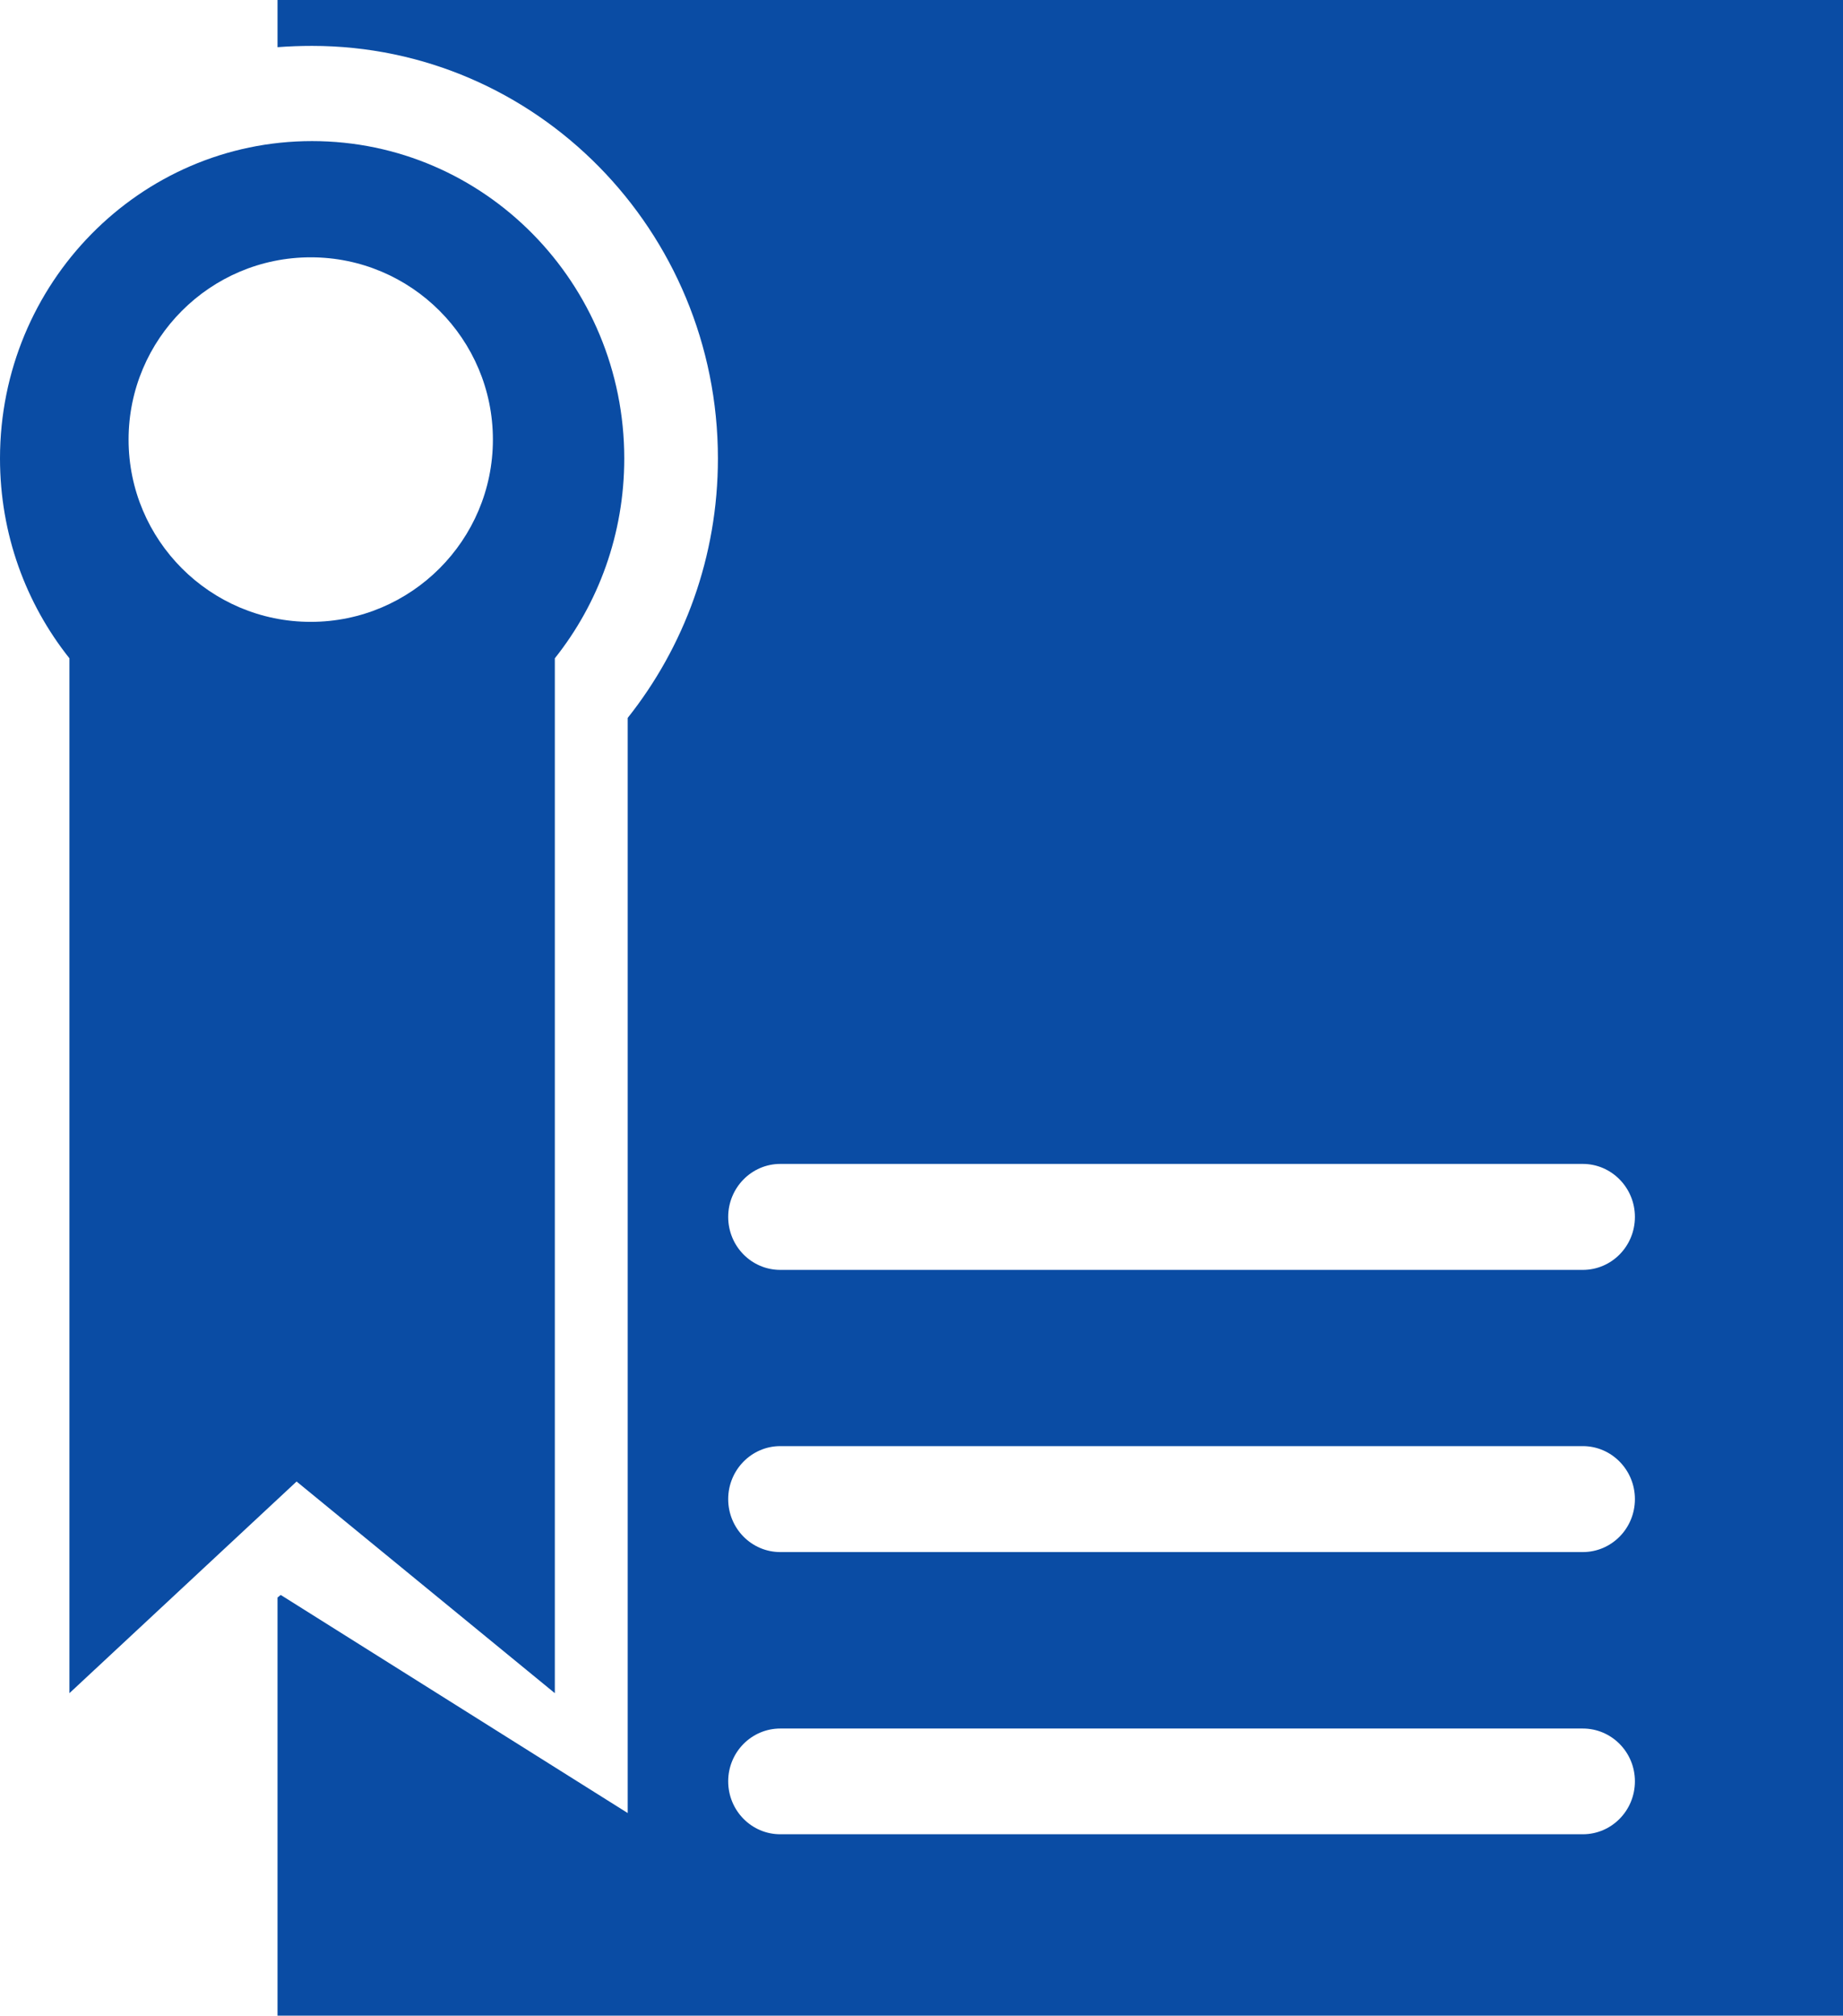 <?xml version="1.0" encoding="UTF-8"?>
<svg width="86px" height="94px" viewBox="0 0 86 94" version="1.1" xmlns="http://www.w3.org/2000/svg" xmlns:xlink="http://www.w3.org/1999/xlink">
    <title>5_Medical Technology</title>
    <g id="Page-1" stroke="none" stroke-width="1" fill="none" fill-rule="evenodd">
        <g id="5_Medical-Technology" fill="#0A4CA4" fill-rule="nonzero">
            <path d="M12.95,0 L12.95,2.2 C13.48,2.16 14.02,2.14 14.56,2.14 C25.02,2.14 33.5,10.76 33.5,21.38 C33.5,25.97 31.92,30.17 29.29,33.48 L29.29,84.55 L13.1,74.38 L12.95,74.5 L12.95,94 L86,94 L86,0 L12.95,0 Z M36.41,80.609 L73.859,80.609 C75.2,80.609 76.29,81.71 76.29,83.07 C76.29,84.439 75.2,85.54 73.859,85.54 L36.41,85.54 C35.07,85.54 33.98,84.439 33.98,83.07 C33.98,81.71 35.07,80.609 36.41,80.609 Z M36.41,67.439 L73.859,67.439 C75.2,67.439 76.29,68.549 76.29,69.91 C76.29,71.279 75.2,72.38 73.859,72.38 L36.41,72.38 C35.07,72.38 33.98,71.279 33.98,69.91 C33.98,68.55 35.07,67.439 36.41,67.439 Z M36.41,54.279 L73.859,54.279 C75.2,54.279 76.29,55.39 76.29,56.75 C76.29,58.12 75.2,59.221 73.859,59.221 L36.41,59.221 C35.07,59.221 33.98,58.12 33.98,56.75 C33.98,55.391 35.07,54.279 36.41,54.279 Z M0,21.38 C0,24.91 1.21,28.15 3.24,30.7 L3.24,78.96 L13.84,69.09 L25.89,78.96 L25.89,30.7 C27.92,28.15 29.13,24.91 29.13,21.38 C29.13,13.21 22.61,6.58 14.56,6.58 C6.52,6.58 0,13.21 0,21.38 Z M6,20.5 C6,15.81 9.81,12 14.5,12 C19.19,12 23,15.81 23,20.5 C23,25.19 19.19,29 14.5,29 C9.81,29 6,25.19 6,20.5 Z" id="Shape"></path>
        </g>
    </g>
</svg>